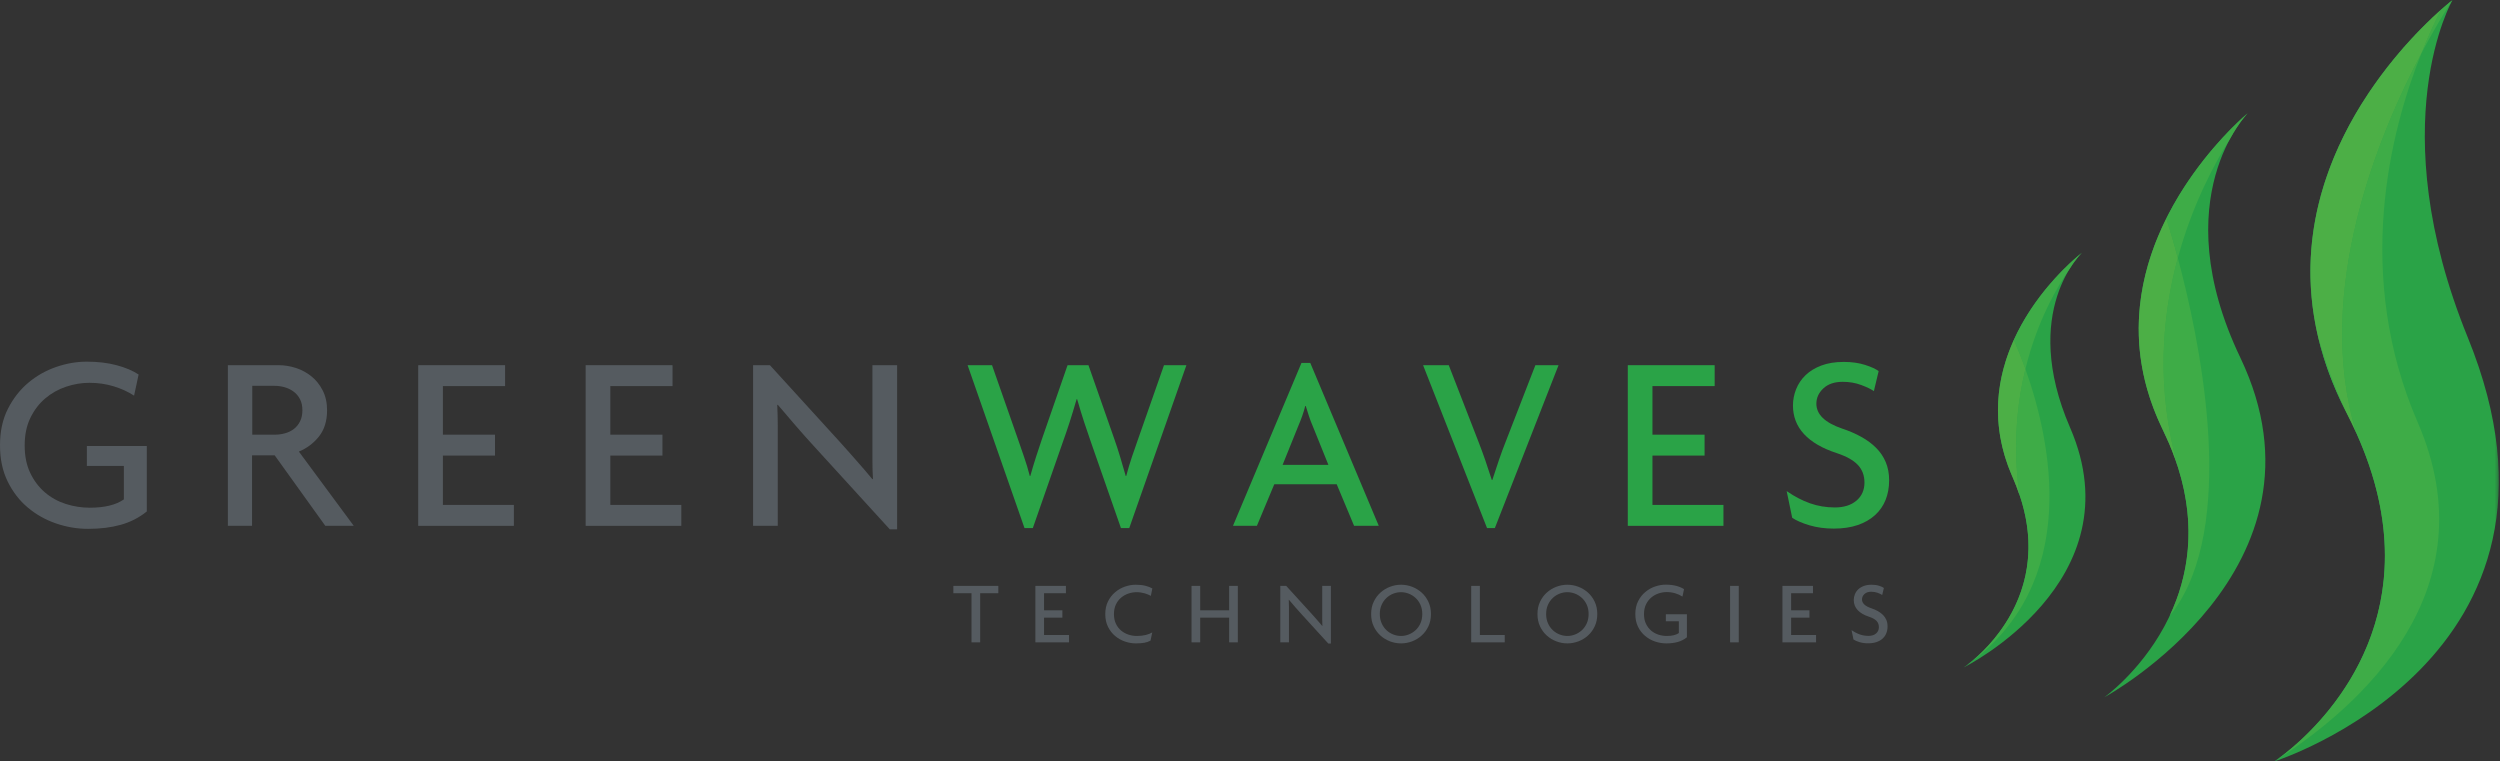 <?xml version="1.0" encoding="UTF-8"?>
<svg width="719px" height="219px" viewBox="0 0 719 219" version="1.1" xmlns="http://www.w3.org/2000/svg" xmlns:xlink="http://www.w3.org/1999/xlink" xmlns:sketch="http://www.bohemiancoding.com/sketch/ns">
    <rect x="0" y="0" width="719" height="219" fill="#333333" stroke="none"/>
    <!-- Generator: Sketch 3.3.3 (12072) - http://www.bohemiancoding.com/sketch -->
    <title>Greenwaves_logo_V2</title>
    <desc>Created with Sketch.</desc>
    <defs>
        <path id="path-1" d="M0,219 L718.667,219 L718.667,0.017 L0,0.017"></path>
        <path id="path-3" d="M0,219 L718.667,219 L718.667,0.017 L0,0.017"></path>
    </defs>
    <g id="Page-1" stroke="none" stroke-width="1" fill="none" fill-rule="evenodd" sketch:type="MSPage">
        <g id="Greenwaves_logo_V2" sketch:type="MSLayerGroup">
            <path d="M598.735,72.713 C598.735,72.713 562.497,100.427 578.868,137.32 C594.466,172.478 564.762,191.952 564.762,191.952 C564.762,191.952 614.544,167.251 595.372,123.02 C580.836,89.486 598.735,72.713 598.735,72.713" id="Fill-1" fill="#2AA347" sketch:type="MSShapeGroup"></path>
            <g id="Group-5">
                <mask id="mask-2" sketch:name="Clip 3" fill="white">
                    <use xlink:href="#path-1"></use>
                </mask>
                <g id="Clip-3"></g>
                <path d="M646.437,32.57 C646.437,32.57 597.337,73.065 622.051,123.66 C645.604,171.877 605.187,200.549 605.187,200.549 C605.187,200.549 673.332,163.565 644.329,102.879 C622.347,56.874 646.437,32.57 646.437,32.57" id="Fill-2" fill="#2AA347" sketch:type="MSShapeGroup" mask="url(#mask-2)"></path>
                <path d="M705.334,0.017 C705.334,0.017 639.595,50.503 674.906,118.793 C708.615,183.985 654.061,219.001 654.061,219.001 C654.061,219.001 747.3,189.339 709.755,97.1 C684.763,35.698 705.334,0.017 705.334,0.017" id="Fill-4" fill="#2AA347" sketch:type="MSShapeGroup" mask="url(#mask-2)"></path>
            </g>
            <path d="M677.614,124.389 C676.781,122.548 675.883,120.685 674.906,118.793 C675.877,120.671 676.773,122.521 677.601,124.348 C677.605,124.363 677.609,124.375 677.614,124.389 M705.327,0.023 L705.328,0.022 C705.328,0.022 705.328,0.022 705.327,0.023 M705.33,0.021 C705.33,0.021 705.33,0.021 705.33,0.02 L705.33,0.021 M705.331,0.02 C705.331,0.02 705.331,0.02 705.331,0.019 L705.331,0.02 M705.332,0.019 C705.333,0.019 705.333,0.019 705.333,0.018 C705.333,0.018 705.333,0.019 705.332,0.019 M705.333,0.018 L705.334,0.018 L705.333,0.018" id="Fill-6" fill="#FFFFFF" sketch:type="MSShapeGroup"></path>
            <g id="Group-10">
                <mask id="mask-4" sketch:name="Clip 8" fill="white">
                    <use xlink:href="#path-3"></use>
                </mask>
                <g id="Clip-8"></g>
                <path d="M696.365,15.383 C698.473,10.088 700.498,5.817 702.041,2.794 C703.974,1.076 705.189,0.13 705.322,0.027 L705.322,0.026 C705.324,0.025 705.326,0.024 705.327,0.023 L705.328,0.022 C705.329,0.022 705.329,0.021 705.33,0.021 C705.33,0.021 705.33,0.021 705.33,0.02 L705.331,0.02 L705.331,0.019 L705.332,0.019 C705.333,0.019 705.333,0.018 705.333,0.018 L705.334,0.018 C705.334,0.018 705.334,0.018 705.334,0.017 C705.334,0.017 701.432,5.782 696.365,15.383" id="Fill-7" fill="#3EAC47" sketch:type="MSShapeGroup" mask="url(#mask-4)"></path>
                <path d="M654.061,219.001 C654.061,219.001 685.917,198.553 685.901,159.819 C685.897,149.324 683.552,137.484 677.601,124.348 C665.289,83.672 684.19,38.451 696.365,15.383 C687.397,37.904 676.902,78.971 695.359,121.539 C716.254,169.731 679.146,202.985 654.072,218.997 L654.061,219.001" id="Fill-9" fill="#3EAC47" sketch:type="MSShapeGroup" mask="url(#mask-4)"></path>
            </g>
            <path d="M674.906,118.793 L674.906,118.793 C674.889,118.76 674.874,118.731 674.857,118.699 C674.874,118.732 674.888,118.759 674.906,118.793 M674.842,118.67 C674.831,118.648 674.819,118.625 674.808,118.604 C674.819,118.625 674.831,118.649 674.842,118.67 M674.791,118.571 C674.782,118.553 674.769,118.528 674.76,118.51 C674.771,118.531 674.781,118.55 674.791,118.571 M674.741,118.474 C674.732,118.456 674.72,118.432 674.711,118.414 C674.719,118.431 674.733,118.457 674.741,118.474 M674.693,118.379 C674.682,118.358 674.672,118.338 674.661,118.317 C674.672,118.338 674.682,118.358 674.693,118.379 M674.645,118.285 C674.632,118.26 674.618,118.233 674.606,118.208 C674.618,118.233 674.632,118.26 674.645,118.285 M674.597,118.191 C674.58,118.159 674.566,118.13 674.549,118.097 C674.566,118.131 674.58,118.158 674.597,118.191 M674.537,118.072 C674.526,118.051 674.512,118.024 674.501,118.002 C674.512,118.023 674.526,118.052 674.537,118.072 M674.486,117.972 C674.475,117.95 674.464,117.93 674.453,117.908 C674.464,117.929 674.475,117.951 674.486,117.972 M674.436,117.874 C674.425,117.853 674.416,117.835 674.405,117.813 C674.414,117.83 674.428,117.858 674.436,117.874 M674.388,117.779 C674.378,117.758 674.366,117.735 674.355,117.714 C674.366,117.734 674.378,117.759 674.388,117.779 M674.342,117.686 C674.329,117.661 674.313,117.629 674.3,117.604 C674.313,117.629 674.329,117.661 674.342,117.686 M674.294,117.592 C674.278,117.56 674.262,117.527 674.246,117.495 C674.262,117.528 674.278,117.559 674.294,117.592 M674.243,117.489 C674.229,117.461 674.213,117.43 674.199,117.401 C674.213,117.43 674.228,117.46 674.243,117.489 M674.186,117.376 C674.176,117.355 674.162,117.328 674.152,117.306 C674.164,117.331 674.174,117.351 674.186,117.376 M674.138,117.278 C674.127,117.257 674.114,117.231 674.103,117.209 C674.116,117.234 674.125,117.254 674.138,117.278 M674.091,117.184 C674.078,117.159 674.067,117.137 674.055,117.112 C674.067,117.137 674.078,117.159 674.091,117.184 M674.043,117.088 C674.029,117.059 674.017,117.035 674.003,117.007 C674.015,117.031 674.031,117.063 674.043,117.088 M673.997,116.994 C673.965,116.929 673.933,116.865 673.901,116.8 C673.934,116.866 673.964,116.927 673.997,116.994 M673.895,116.786 C673.881,116.758 673.869,116.735 673.855,116.706 C673.867,116.731 673.882,116.761 673.895,116.786 M673.844,116.683 C673.832,116.658 673.82,116.634 673.808,116.609 C673.82,116.634 673.832,116.658 673.844,116.683 M673.797,116.587 C673.785,116.562 673.771,116.535 673.759,116.51 C673.771,116.535 673.785,116.562 673.797,116.587 M673.751,116.493 C673.737,116.464 673.721,116.431 673.707,116.403 C673.723,116.436 673.735,116.459 673.751,116.493 M673.705,116.398 C673.658,116.302 673.609,116.2 673.563,116.104 C673.611,116.203 673.657,116.299 673.705,116.398 M673.558,116.095 C673.545,116.066 673.53,116.037 673.517,116.008 C673.531,116.037 673.544,116.066 673.558,116.095 M673.51,115.994 C673.496,115.966 673.483,115.937 673.469,115.909 C673.481,115.934 673.498,115.97 673.51,115.994 M673.464,115.898 C673.385,115.734 673.308,115.572 673.23,115.408 C673.309,115.573 673.385,115.733 673.464,115.898 M673.229,115.404 C673.214,115.372 673.199,115.34 673.183,115.308 C673.199,115.341 673.213,115.371 673.229,115.404 M673.182,115.306 C647.014,59.796 686.915,16.643 700.832,3.885 C686.907,16.651 647.014,59.803 673.182,115.306" id="Fill-11" fill="#FFFFFF" sketch:type="MSShapeGroup"></path>
            <path d="M674.906,118.793 C674.888,118.759 674.874,118.732 674.857,118.699 C674.853,118.691 674.846,118.677 674.842,118.67 C674.831,118.649 674.819,118.625 674.808,118.604 C674.801,118.59 674.799,118.585 674.791,118.571 C674.781,118.55 674.771,118.531 674.76,118.51 C674.752,118.495 674.749,118.488 674.741,118.474 C674.733,118.457 674.719,118.431 674.711,118.414 C674.705,118.404 674.698,118.39 674.693,118.379 C674.682,118.358 674.672,118.338 674.661,118.317 C674.656,118.306 674.65,118.296 674.645,118.285 C674.632,118.26 674.618,118.233 674.606,118.208 C674.602,118.201 674.601,118.198 674.597,118.191 C674.58,118.158 674.566,118.131 674.549,118.097 C674.546,118.09 674.54,118.08 674.537,118.072 C674.526,118.052 674.512,118.023 674.501,118.002 C674.496,117.992 674.491,117.983 674.486,117.972 C674.475,117.951 674.464,117.929 674.453,117.908 C674.448,117.897 674.442,117.885 674.436,117.874 C674.428,117.858 674.414,117.83 674.405,117.813 C674.4,117.802 674.394,117.79 674.388,117.779 C674.378,117.759 674.366,117.734 674.355,117.714 C674.35,117.703 674.347,117.697 674.342,117.686 C674.329,117.661 674.313,117.629 674.3,117.604 C674.299,117.601 674.296,117.596 674.294,117.592 C674.278,117.559 674.262,117.528 674.246,117.495 C674.244,117.491 674.245,117.493 674.243,117.489 C674.228,117.46 674.213,117.43 674.199,117.401 C674.194,117.391 674.192,117.387 674.186,117.376 C674.174,117.351 674.164,117.331 674.152,117.306 C674.146,117.296 674.143,117.289 674.138,117.278 C674.125,117.254 674.116,117.234 674.103,117.209 C674.1,117.202 674.094,117.191 674.091,117.184 C674.078,117.159 674.067,117.137 674.055,117.112 C674.051,117.104 674.047,117.095 674.043,117.088 C674.031,117.063 674.015,117.031 674.003,117.007 C674.001,117.003 673.998,116.997 673.997,116.994 C673.964,116.927 673.934,116.866 673.901,116.8 C673.9,116.797 673.896,116.79 673.895,116.786 C673.882,116.761 673.867,116.731 673.855,116.706 C673.852,116.699 673.848,116.69 673.844,116.683 C673.832,116.658 673.82,116.634 673.808,116.609 C673.804,116.602 673.801,116.594 673.797,116.587 C673.785,116.562 673.771,116.535 673.759,116.51 C673.756,116.503 673.754,116.5 673.751,116.493 C673.735,116.459 673.723,116.436 673.707,116.403 C673.706,116.399 673.707,116.402 673.705,116.398 C673.657,116.299 673.611,116.203 673.563,116.104 C673.561,116.1 673.56,116.098 673.558,116.095 C673.544,116.066 673.531,116.037 673.517,116.008 C673.515,116.005 673.512,115.998 673.51,115.994 C673.498,115.97 673.481,115.934 673.469,115.909 C673.467,115.905 673.466,115.902 673.464,115.898 C673.385,115.733 673.309,115.573 673.23,115.408 L673.229,115.404 C673.213,115.371 673.199,115.341 673.183,115.308 C673.182,115.305 673.184,115.31 673.182,115.306 C647.014,59.803 686.907,16.651 700.832,3.885 C700.84,3.879 700.846,3.873 700.853,3.867 L700.853,3.866 C701.274,3.481 701.671,3.123 702.041,2.794 C690.775,12.81 655.097,49.054 666.828,97.452 C668.789,104.166 671.285,110.973 674.403,117.778 C674.573,118.117 674.731,118.454 674.906,118.793" id="Fill-12" fill="#3EAC47" sketch:type="MSShapeGroup"></path>
            <path d="M677.601,124.348 C676.773,122.521 675.877,120.671 674.906,118.793 C674.731,118.454 674.573,118.117 674.403,117.778 C671.285,110.973 668.789,104.166 666.828,97.452 C655.097,49.054 690.775,12.81 702.041,2.795 C700.498,5.817 698.473,10.088 696.365,15.383 C684.19,38.451 665.289,83.672 677.601,124.348" id="Fill-13" fill="#4CAF46" sketch:type="MSShapeGroup"></path>
            <path d="M626.432,134.544 L626.43,134.54 C625.662,132.105 624.731,129.611 623.621,127.059 C624.732,129.612 625.664,132.108 626.432,134.544 M623.611,127.036 C623.604,127.02 623.597,127.003 623.59,126.987 C623.597,127.004 623.604,127.019 623.611,127.036 M623.573,126.95 C623.57,126.941 623.566,126.933 623.562,126.924 C623.566,126.932 623.57,126.942 623.573,126.95 M622.121,123.803 C622.116,123.793 622.112,123.784 622.107,123.774 C622.112,123.784 622.116,123.793 622.121,123.803 M622.087,123.733 C622.075,123.708 622.063,123.684 622.051,123.66 C622.063,123.684 622.075,123.708 622.087,123.733" id="Fill-14" fill="#FFFFFF" sketch:type="MSShapeGroup"></path>
            <path d="M622.016,123.587 C622.014,123.584 622.012,123.58 622.011,123.576 C622.012,123.579 622.014,123.584 622.016,123.587" id="Fill-15" fill="#3EAC47" sketch:type="MSShapeGroup"></path>
            <path d="M621.98,123.515 C621.979,123.511 621.974,123.501 621.972,123.498 C621.975,123.504 621.978,123.509 621.98,123.515" id="Fill-16" fill="#3EAC47" sketch:type="MSShapeGroup"></path>
            <path d="M621.945,123.443 C621.941,123.433 621.94,123.432 621.936,123.423 C621.939,123.429 621.943,123.437 621.945,123.443" id="Fill-17" fill="#3EAC47" sketch:type="MSShapeGroup"></path>
            <path d="M621.91,123.369 C621.907,123.363 621.905,123.358 621.902,123.352 C621.904,123.358 621.907,123.363 621.91,123.369" id="Fill-18" fill="#3EAC47" sketch:type="MSShapeGroup"></path>
            <path d="M621.874,123.296 C621.872,123.289 621.87,123.286 621.867,123.28 C621.869,123.284 621.872,123.291 621.874,123.296" id="Fill-19" fill="#3EAC47" sketch:type="MSShapeGroup"></path>
            <path d="M621.839,123.222 C621.836,123.216 621.835,123.214 621.832,123.208 C621.834,123.212 621.837,123.218 621.839,123.222" id="Fill-20" fill="#3EAC47" sketch:type="MSShapeGroup"></path>
            <path d="M621.803,123.148 C621.8,123.142 621.801,123.142 621.798,123.136 C621.8,123.14 621.801,123.143 621.803,123.148" id="Fill-21" fill="#3EAC47" sketch:type="MSShapeGroup"></path>
            <path d="M621.766,123.07 L621.764,123.065 C621.765,123.068 621.765,123.067 621.766,123.07" id="Fill-22" fill="#3EAC47" sketch:type="MSShapeGroup"></path>
            <path d="M617.573,112.074 L617.572,112.071 C617.572,112.072 617.572,112.073 617.573,112.074" id="Fill-23" fill="#3EAC47" sketch:type="MSShapeGroup"></path>
            <path d="M617.552,112.002 L617.552,112 L617.552,112.002" id="Fill-24" fill="#3EAC47" sketch:type="MSShapeGroup"></path>
            <path d="M617.533,111.935 C617.532,111.932 617.531,111.929 617.53,111.926 C617.531,111.929 617.532,111.932 617.533,111.935" id="Fill-25" fill="#3EAC47" sketch:type="MSShapeGroup"></path>
            <path d="M617.513,111.864 C617.512,111.861 617.511,111.859 617.51,111.856 C617.511,111.858 617.512,111.861 617.513,111.864" id="Fill-26" fill="#3EAC47" sketch:type="MSShapeGroup"></path>
            <path d="M617.494,111.796 C617.493,111.793 617.491,111.787 617.49,111.784 C617.491,111.788 617.492,111.792 617.494,111.796" id="Fill-27" fill="#3EAC47" sketch:type="MSShapeGroup"></path>
            <path d="M617.472,111.718 L617.471,111.714 C617.471,111.716 617.471,111.717 617.472,111.718" id="Fill-28" fill="#3EAC47" sketch:type="MSShapeGroup"></path>
            <path d="M617.432,111.574 C617.429,111.565 617.426,111.554 617.423,111.545 C617.426,111.555 617.429,111.565 617.432,111.574" id="Fill-29" fill="#3EAC47" sketch:type="MSShapeGroup"></path>
            <path d="M617.413,111.508 C617.41,111.496 617.406,111.483 617.403,111.471 C617.406,111.484 617.41,111.495 617.413,111.508" id="Fill-30" fill="#3EAC47" sketch:type="MSShapeGroup"></path>
            <path d="M617.394,111.438 C617.391,111.426 617.387,111.412 617.383,111.4 C617.387,111.412 617.39,111.425 617.394,111.438" id="Fill-31" fill="#3EAC47" sketch:type="MSShapeGroup"></path>
            <path d="M617.376,111.372 C617.372,111.357 617.368,111.343 617.364,111.328 C617.367,111.342 617.372,111.358 617.376,111.372" id="Fill-32" fill="#3EAC47" sketch:type="MSShapeGroup"></path>
            <path d="M617.357,111.304 C617.353,111.289 617.348,111.271 617.344,111.256 C617.349,111.273 617.353,111.288 617.357,111.304" id="Fill-33" fill="#3EAC47" sketch:type="MSShapeGroup"></path>
            <path d="M617.339,111.24 C617.335,111.222 617.33,111.205 617.325,111.187 C617.33,111.204 617.335,111.223 617.339,111.24" id="Fill-34" fill="#3EAC47" sketch:type="MSShapeGroup"></path>
            <path d="M617.321,111.173 C617.316,111.155 617.311,111.135 617.306,111.117 C617.311,111.135 617.316,111.155 617.321,111.173" id="Fill-35" fill="#3EAC47" sketch:type="MSShapeGroup"></path>
            <path d="M617.304,111.11 C617.299,111.09 617.293,111.069 617.288,111.048 C617.293,111.069 617.299,111.09 617.304,111.11" id="Fill-36" fill="#3EAC47" sketch:type="MSShapeGroup"></path>
            <path d="M641.426,39.783 C644.019,35.016 646.422,32.585 646.437,32.57 C646.423,32.585 644.032,35.008 641.448,39.749 C641.44,39.761 641.434,39.772 641.426,39.783" id="Fill-37" fill="#FFFFFF" sketch:type="MSShapeGroup"></path>
            <path d="M617.288,111.048 C615.762,105.377 615.096,99.877 615.097,94.599 C615.105,58.411 646.437,32.57 646.437,32.57 C646.422,32.585 644.019,35.016 641.426,39.783 C636.964,46.866 630.508,58.841 626.342,74.192 C624.454,67.158 623.024,62.85 623.023,62.847 C616.466,75.994 612.325,92.611 617.288,111.048" id="Fill-38" fill="#3EAC47" sketch:type="MSShapeGroup"></path>
            <path d="M624.09,176.929 C629.149,166.104 631.88,151.809 626.432,134.544 L626.433,134.545 C626.432,134.543 626.432,134.543 626.431,134.54 C631.879,151.801 629.155,166.096 624.099,176.919 C624.096,176.922 624.093,176.926 624.09,176.929" id="Fill-39" fill="#FFFFFF" sketch:type="MSShapeGroup"></path>
            <path d="M624.099,176.919 C629.155,166.096 631.879,151.801 626.431,134.54 C619.976,111.71 621.797,90.94 626.342,74.192 C632.396,96.746 643.147,147.303 626.516,173.657 C625.677,174.986 624.874,176.05 624.099,176.919" id="Fill-40" fill="#3EAC47" sketch:type="MSShapeGroup"></path>
            <path d="M623.621,127.059 C623.618,127.052 623.614,127.043 623.611,127.036 C623.614,127.044 623.618,127.051 623.621,127.059 M623.59,126.987 C623.584,126.975 623.579,126.962 623.573,126.95 C623.579,126.962 623.584,126.975 623.59,126.987 M623.562,126.924 C623.111,125.892 622.632,124.853 622.121,123.803 C622.123,123.808 622.126,123.813 622.128,123.818 C622.134,123.83 622.14,123.841 622.145,123.853 C622.153,123.869 622.161,123.885 622.168,123.9 C622.174,123.912 622.179,123.922 622.184,123.933 C622.193,123.951 622.201,123.968 622.209,123.985 C622.218,124.003 622.225,124.018 622.234,124.035 C622.242,124.053 622.25,124.07 622.259,124.088 C622.264,124.099 622.271,124.114 622.277,124.126 C622.284,124.14 622.29,124.153 622.297,124.167 C622.303,124.179 622.31,124.194 622.316,124.206 C622.323,124.22 622.33,124.235 622.337,124.25 C622.342,124.261 622.348,124.273 622.354,124.285 C622.362,124.302 622.37,124.319 622.378,124.336 C622.382,124.345 622.388,124.357 622.392,124.366 C622.404,124.391 622.416,124.416 622.428,124.441 C622.432,124.45 622.437,124.46 622.441,124.469 C622.45,124.487 622.458,124.504 622.467,124.522 C622.471,124.531 622.476,124.543 622.48,124.551 C622.49,124.57 622.499,124.589 622.508,124.609 C622.51,124.614 622.515,124.624 622.518,124.63 C622.53,124.656 622.543,124.683 622.555,124.709 L622.556,124.71 C622.583,124.767 622.61,124.825 622.636,124.882 C622.638,124.884 622.638,124.886 622.64,124.889 C622.96,125.571 623.267,126.25 623.562,126.924" id="Fill-41" fill="#FFFFFF" sketch:type="MSShapeGroup"></path>
            <path d="M622.64,124.889 C622.638,124.886 622.638,124.884 622.636,124.882 C622.638,124.884 622.638,124.886 622.64,124.889 M622.556,124.71 L622.555,124.709 L622.556,124.71 M622.518,124.63 C622.515,124.624 622.51,124.614 622.508,124.609 C622.511,124.616 622.514,124.623 622.518,124.63 M622.48,124.551 C622.476,124.543 622.471,124.531 622.467,124.522 C622.471,124.532 622.476,124.542 622.48,124.551 M622.441,124.469 C622.437,124.46 622.432,124.45 622.428,124.441 C622.432,124.45 622.437,124.46 622.441,124.469 M622.392,124.366 C622.388,124.357 622.382,124.345 622.378,124.336 C622.383,124.346 622.387,124.356 622.392,124.366 M622.354,124.285 C622.348,124.273 622.342,124.261 622.337,124.25 C622.342,124.262 622.348,124.273 622.354,124.285 M622.316,124.206 C622.31,124.194 622.303,124.179 622.297,124.167 C622.303,124.18 622.309,124.193 622.316,124.206 M622.277,124.126 C622.271,124.114 622.264,124.099 622.259,124.088 C622.265,124.1 622.271,124.113 622.277,124.126 M622.234,124.035 C622.225,124.018 622.218,124.003 622.209,123.985 C622.217,124.002 622.225,124.019 622.234,124.035 M622.184,123.933 C622.179,123.922 622.174,123.912 622.168,123.9 C622.174,123.911 622.179,123.922 622.184,123.933 M622.145,123.853 C622.14,123.841 622.134,123.83 622.128,123.818 C622.134,123.83 622.14,123.841 622.145,123.853" id="Fill-42" fill="#3EAC47" sketch:type="MSShapeGroup"></path>
            <path d="M622.107,123.774 C622.101,123.761 622.093,123.746 622.087,123.733 C622.088,123.735 622.089,123.737 622.09,123.739 C622.094,123.748 622.1,123.76 622.104,123.769 C622.105,123.771 622.106,123.773 622.107,123.774" id="Fill-43" fill="#FFFFFF" sketch:type="MSShapeGroup"></path>
            <path d="M622.104,123.769 C622.1,123.76 622.094,123.748 622.09,123.739 C622.095,123.749 622.1,123.759 622.104,123.769" id="Fill-44" fill="#3EAC47" sketch:type="MSShapeGroup"></path>
            <path d="M622.051,123.66 L622.051,123.66 C622.039,123.635 622.027,123.611 622.016,123.587 C622.028,123.611 622.039,123.635 622.051,123.66 M622.011,123.576 C622,123.555 621.991,123.536 621.98,123.515 C621.991,123.536 622,123.555 622.011,123.576 M621.972,123.498 C621.963,123.479 621.955,123.461 621.945,123.443 C621.954,123.461 621.963,123.479 621.972,123.498 M621.936,123.423 C621.927,123.404 621.919,123.388 621.91,123.369 C621.917,123.385 621.928,123.407 621.936,123.423 M621.902,123.352 C621.893,123.333 621.883,123.314 621.874,123.296 C621.883,123.314 621.893,123.334 621.902,123.352 M621.867,123.28 C621.857,123.26 621.849,123.242 621.839,123.222 C621.848,123.24 621.858,123.262 621.867,123.28 M621.832,123.208 C621.823,123.188 621.813,123.168 621.803,123.148 C621.812,123.166 621.823,123.189 621.832,123.208 M621.798,123.136 C621.787,123.114 621.777,123.092 621.766,123.07 C621.777,123.092 621.787,123.114 621.798,123.136 M621.764,123.065 C621.753,123.042 621.741,123.017 621.73,122.995 C621.742,123.019 621.752,123.041 621.764,123.065 M621.729,122.993 C619.978,119.318 618.615,115.699 617.593,112.144 C618.615,115.698 619.978,119.318 621.729,122.993 M617.593,112.144 C617.586,112.12 617.579,112.098 617.573,112.074 C617.58,112.098 617.586,112.12 617.593,112.144 M617.572,112.071 C617.565,112.048 617.558,112.024 617.552,112.002 C617.559,112.026 617.565,112.047 617.572,112.071 M617.552,112 C617.545,111.978 617.539,111.957 617.533,111.935 C617.539,111.956 617.546,111.979 617.552,112 M617.53,111.926 C617.525,111.905 617.519,111.885 617.513,111.864 C617.519,111.885 617.525,111.905 617.53,111.926 M617.51,111.856 C617.505,111.836 617.499,111.815 617.494,111.796 C617.5,111.817 617.505,111.835 617.51,111.856 M617.49,111.784 C617.484,111.762 617.478,111.741 617.472,111.718 C617.479,111.742 617.484,111.76 617.49,111.784 M617.471,111.714 C617.458,111.668 617.445,111.621 617.432,111.574 C617.445,111.622 617.457,111.667 617.471,111.714 M617.423,111.545 C617.42,111.533 617.417,111.52 617.413,111.508 C617.416,111.52 617.42,111.533 617.423,111.545 M617.403,111.471 C617.4,111.46 617.397,111.449 617.394,111.438 C617.397,111.45 617.4,111.459 617.403,111.471 M617.383,111.4 C617.381,111.39 617.378,111.382 617.376,111.372 C617.378,111.381 617.381,111.391 617.383,111.4 M617.364,111.328 C617.361,111.319 617.359,111.313 617.357,111.304 C617.36,111.313 617.361,111.319 617.364,111.328 M617.344,111.256 C617.343,111.251 617.341,111.245 617.339,111.24 C617.341,111.246 617.342,111.25 617.344,111.256 M617.325,111.187 C617.324,111.182 617.323,111.178 617.321,111.173 C617.323,111.179 617.324,111.182 617.325,111.187 M617.306,111.117 C617.305,111.114 617.305,111.113 617.304,111.11 C617.305,111.113 617.305,111.114 617.306,111.117" id="Fill-45" fill="#FFFFFF" sketch:type="MSShapeGroup"></path>
            <path d="M626.433,134.545 L626.432,134.544 C625.664,132.108 624.732,129.612 623.621,127.059 C623.618,127.051 623.614,127.044 623.611,127.036 C623.604,127.019 623.597,127.004 623.59,126.987 C623.584,126.975 623.579,126.962 623.573,126.95 C623.57,126.942 623.566,126.932 623.562,126.924 C623.267,126.25 622.96,125.571 622.64,124.889 C624.193,128.2 625.446,131.419 626.431,134.54 C626.432,134.543 626.432,134.543 626.433,134.545 M622.636,124.882 C622.61,124.825 622.583,124.767 622.556,124.71 C622.583,124.769 622.609,124.823 622.636,124.882 M622.555,124.709 C622.543,124.683 622.53,124.656 622.518,124.63 C622.53,124.657 622.543,124.683 622.555,124.709 M622.508,124.609 C622.499,124.589 622.49,124.57 622.48,124.551 C622.49,124.572 622.498,124.588 622.508,124.609 M622.467,124.522 C622.458,124.504 622.45,124.487 622.441,124.469 C622.45,124.486 622.458,124.505 622.467,124.522 M622.428,124.441 C622.416,124.416 622.404,124.391 622.392,124.366 C622.405,124.392 622.415,124.415 622.428,124.441 M622.378,124.336 C622.37,124.319 622.362,124.302 622.354,124.285 C622.362,124.303 622.37,124.318 622.378,124.336 M622.337,124.25 C622.33,124.235 622.323,124.22 622.316,124.206 C622.323,124.221 622.33,124.235 622.337,124.25 M622.297,124.167 C622.29,124.153 622.284,124.14 622.277,124.126 C622.284,124.14 622.29,124.153 622.297,124.167 M622.259,124.088 C622.25,124.07 622.242,124.053 622.234,124.035 C622.242,124.053 622.25,124.07 622.259,124.088 M622.209,123.985 C622.201,123.968 622.193,123.951 622.184,123.933 C622.193,123.951 622.201,123.967 622.209,123.985 M622.168,123.9 C622.161,123.885 622.153,123.869 622.145,123.853 C622.152,123.868 622.161,123.886 622.168,123.9 M622.128,123.818 C622.126,123.813 622.123,123.808 622.121,123.803 C622.116,123.793 622.112,123.784 622.107,123.774 C622.106,123.773 622.105,123.771 622.104,123.769 C622.113,123.787 622.12,123.8 622.128,123.818 M622.09,123.739 C622.089,123.737 622.088,123.735 622.087,123.733 C622.075,123.708 622.063,123.684 622.051,123.66 C622.039,123.635 622.028,123.611 622.016,123.587 C622.028,123.611 622.039,123.635 622.051,123.66 C622.064,123.686 622.077,123.713 622.09,123.739" id="Fill-46" fill="#FFFFFF" sketch:type="MSShapeGroup"></path>
            <path d="M626.431,134.54 C625.446,131.419 624.193,128.2 622.64,124.889 C622.638,124.886 622.638,124.884 622.636,124.882 C622.609,124.823 622.583,124.769 622.556,124.71 L622.555,124.709 C622.543,124.683 622.53,124.657 622.518,124.63 C622.514,124.623 622.511,124.616 622.508,124.609 C622.498,124.588 622.49,124.572 622.48,124.551 C622.476,124.542 622.471,124.532 622.467,124.522 C622.458,124.505 622.45,124.486 622.441,124.469 C622.437,124.46 622.432,124.45 622.428,124.441 C622.415,124.415 622.405,124.392 622.392,124.366 C622.387,124.356 622.383,124.346 622.378,124.336 C622.37,124.318 622.362,124.303 622.354,124.285 C622.348,124.273 622.342,124.262 622.337,124.25 C622.33,124.235 622.323,124.221 622.316,124.206 C622.309,124.193 622.303,124.18 622.297,124.167 C622.29,124.153 622.284,124.14 622.277,124.126 C622.271,124.113 622.265,124.1 622.259,124.088 C622.25,124.07 622.242,124.053 622.234,124.035 C622.225,124.019 622.217,124.002 622.209,123.985 C622.201,123.967 622.193,123.951 622.184,123.933 C622.179,123.922 622.174,123.911 622.168,123.9 C622.161,123.886 622.152,123.868 622.145,123.853 C622.14,123.841 622.134,123.83 622.128,123.818 C622.12,123.8 622.113,123.787 622.104,123.769 C622.1,123.759 622.095,123.749 622.09,123.739 C622.077,123.713 622.064,123.686 622.051,123.66 C622.039,123.635 622.028,123.611 622.016,123.587 C622.014,123.584 622.012,123.579 622.011,123.576 C622,123.555 621.991,123.536 621.98,123.515 C621.978,123.509 621.975,123.504 621.972,123.498 C621.963,123.479 621.954,123.461 621.945,123.443 C621.943,123.437 621.939,123.429 621.936,123.423 C621.928,123.407 621.917,123.385 621.91,123.369 C621.907,123.363 621.904,123.358 621.902,123.352 C621.893,123.334 621.883,123.314 621.874,123.296 C621.872,123.291 621.869,123.284 621.867,123.28 C621.858,123.262 621.848,123.24 621.839,123.222 C621.837,123.218 621.834,123.212 621.832,123.208 C621.823,123.189 621.812,123.166 621.803,123.148 C621.801,123.143 621.8,123.14 621.798,123.136 C621.787,123.114 621.777,123.092 621.766,123.07 C621.765,123.067 621.765,123.068 621.764,123.065 C621.752,123.041 621.742,123.019 621.73,122.995 L621.729,122.993 C619.978,119.318 618.615,115.698 617.593,112.144 C617.586,112.12 617.58,112.098 617.573,112.074 C617.572,112.073 617.572,112.072 617.572,112.071 C617.565,112.047 617.559,112.026 617.552,112.002 C617.552,112.001 617.552,112.002 617.552,112 C617.546,111.979 617.539,111.956 617.533,111.935 C617.532,111.932 617.531,111.929 617.53,111.926 C617.525,111.905 617.519,111.885 617.513,111.864 C617.512,111.861 617.511,111.858 617.51,111.856 C617.505,111.835 617.5,111.817 617.494,111.796 C617.492,111.792 617.491,111.788 617.49,111.784 C617.484,111.76 617.479,111.742 617.472,111.718 C617.471,111.717 617.471,111.716 617.471,111.714 C617.457,111.667 617.445,111.622 617.432,111.574 C617.429,111.565 617.426,111.555 617.423,111.545 C617.42,111.533 617.416,111.52 617.413,111.508 C617.41,111.495 617.406,111.484 617.403,111.471 C617.4,111.459 617.397,111.45 617.394,111.438 C617.39,111.425 617.387,111.412 617.383,111.4 C617.381,111.391 617.378,111.381 617.376,111.372 C617.372,111.358 617.367,111.342 617.364,111.328 C617.361,111.319 617.36,111.313 617.357,111.304 C617.353,111.288 617.349,111.273 617.344,111.256 C617.342,111.25 617.341,111.246 617.339,111.24 C617.335,111.223 617.33,111.204 617.325,111.187 C617.324,111.182 617.323,111.179 617.321,111.173 C617.316,111.155 617.311,111.135 617.306,111.117 C617.305,111.114 617.305,111.113 617.304,111.11 C617.299,111.09 617.293,111.069 617.288,111.048 C612.325,92.611 616.466,75.994 623.023,62.847 C623.024,62.85 624.454,67.158 626.342,74.192 C621.797,90.94 619.976,111.71 626.431,134.54" id="Fill-47" fill="#4CAF46" sketch:type="MSShapeGroup"></path>
            <path d="M583.361,155.525 L583.36,155.522 L583.36,155.517 L583.361,155.525" id="Fill-48" fill="#FFFFFF" sketch:type="MSShapeGroup"></path>
            <path d="M580.735,142.131 C580.199,140.571 579.606,138.989 578.887,137.363 L578.889,137.368 C578.894,137.379 578.897,137.387 578.902,137.398 C578.905,137.405 578.906,137.407 578.909,137.414 C578.915,137.427 578.921,137.44 578.926,137.453 C578.927,137.455 578.928,137.457 578.929,137.459 C579.588,138.954 580.165,140.419 580.666,141.857 C580.666,141.859 580.667,141.86 580.667,141.862 C580.669,141.867 580.671,141.872 580.673,141.877 C580.677,141.89 580.68,141.898 580.684,141.91 C580.685,141.914 580.687,141.919 580.688,141.922 C580.693,141.937 580.696,141.946 580.701,141.96 C580.702,141.962 580.703,141.966 580.704,141.967 C580.709,141.982 580.714,141.995 580.718,142.01 C580.724,142.05 580.729,142.091 580.735,142.131" id="Fill-49" fill="#FFFFFF" sketch:type="MSShapeGroup"></path>
            <path d="M580.718,142.01 C580.714,141.995 580.709,141.982 580.704,141.967 C580.709,141.982 580.713,141.995 580.718,142.01 M580.701,141.96 C580.696,141.946 580.693,141.937 580.688,141.922 C580.693,141.935 580.697,141.947 580.701,141.96 M580.684,141.91 C580.68,141.898 580.677,141.89 580.673,141.877 C580.676,141.888 580.68,141.899 580.684,141.91 M580.667,141.862 C580.667,141.86 580.666,141.859 580.666,141.857 C580.666,141.859 580.667,141.86 580.667,141.862 M578.929,137.459 C578.928,137.457 578.927,137.455 578.926,137.453 C578.927,137.455 578.928,137.457 578.929,137.459 M578.909,137.414 C578.906,137.407 578.905,137.405 578.902,137.398 C578.904,137.402 578.907,137.41 578.909,137.414 M578.889,137.368 L578.887,137.363 C578.886,137.362 578.886,137.361 578.886,137.361 C578.887,137.363 578.888,137.366 578.889,137.368" id="Fill-50" fill="#3EAC47" sketch:type="MSShapeGroup"></path>
            <path d="M578.845,137.269 C578.842,137.263 578.842,137.262 578.839,137.255 C578.841,137.26 578.843,137.265 578.845,137.269" id="Fill-51" fill="#3EAC47" sketch:type="MSShapeGroup"></path>
            <path d="M578.824,137.221 C578.821,137.214 578.818,137.208 578.815,137.201 C578.818,137.207 578.821,137.214 578.824,137.221" id="Fill-52" fill="#3EAC47" sketch:type="MSShapeGroup"></path>
            <path d="M578.801,137.17 C578.798,137.163 578.795,137.157 578.792,137.15 C578.795,137.156 578.799,137.164 578.801,137.17" id="Fill-53" fill="#3EAC47" sketch:type="MSShapeGroup"></path>
            <path d="M578.779,137.12 C578.776,137.113 578.773,137.106 578.77,137.1 C578.773,137.106 578.776,137.113 578.779,137.12" id="Fill-54" fill="#3EAC47" sketch:type="MSShapeGroup"></path>
            <path d="M578.75,137.053 C578.746,137.044 578.744,137.039 578.74,137.03 C578.743,137.038 578.746,137.045 578.75,137.053" id="Fill-55" fill="#3EAC47" sketch:type="MSShapeGroup"></path>
            <path d="M578.729,137.005 C578.725,136.996 578.72,136.985 578.716,136.976 C578.72,136.985 578.725,136.995 578.729,137.005" id="Fill-56" fill="#3EAC47" sketch:type="MSShapeGroup"></path>
            <path d="M578.708,136.957 C578.704,136.948 578.699,136.936 578.695,136.927 C578.7,136.937 578.704,136.947 578.708,136.957" id="Fill-57" fill="#3EAC47" sketch:type="MSShapeGroup"></path>
            <path d="M578.687,136.909 C578.683,136.9 578.678,136.887 578.674,136.878 C578.678,136.888 578.683,136.899 578.687,136.909" id="Fill-58" fill="#3EAC47" sketch:type="MSShapeGroup"></path>
            <path d="M578.669,136.867 C578.651,136.826 578.633,136.784 578.616,136.744 C578.634,136.786 578.651,136.825 578.669,136.867" id="Fill-59" fill="#3EAC47" sketch:type="MSShapeGroup"></path>
            <path d="M578.615,136.742 C578.609,136.729 578.603,136.714 578.597,136.7 C578.603,136.714 578.609,136.729 578.615,136.742" id="Fill-60" fill="#3EAC47" sketch:type="MSShapeGroup"></path>
            <path d="M595.31,77.163 C597.152,74.196 598.735,72.713 598.735,72.713 C598.735,72.713 597.177,74.182 595.356,77.097 C595.34,77.119 595.325,77.141 595.31,77.163" id="Fill-61" fill="#FFFFFF" sketch:type="MSShapeGroup"></path>
            <path d="M578.596,136.697 C575.779,130.131 574.623,123.864 574.621,117.995 C574.611,91.163 598.735,72.713 598.735,72.713 C598.735,72.713 597.152,74.196 595.31,77.163 C591.631,82.463 585.867,92.362 582.508,106.134 C581.301,102.754 580.132,99.907 579.19,97.756 C574.373,108.386 572.196,121.775 578.596,136.697" id="Fill-62" fill="#3EAC47" sketch:type="MSShapeGroup"></path>
            <path d="M565.745,191.245 C566.198,190.904 566.79,190.439 567.484,189.852 C566.81,190.423 566.23,190.88 565.781,191.219 C565.77,191.227 565.757,191.236 565.745,191.245" id="Fill-63" fill="#FFFFFF" sketch:type="MSShapeGroup"></path>
            <path d="M565.781,191.219 C566.23,190.88 566.81,190.423 567.484,189.852 C574.044,184.296 589.618,167.791 580.718,142.01 C578.896,128.193 580.067,116.141 582.508,106.134 C589.899,126.836 598.72,167.566 565.781,191.219" id="Fill-64" fill="#3EAC47" sketch:type="MSShapeGroup"></path>
            <path d="M578.868,137.32 L578.868,137.32 C578.86,137.303 578.852,137.286 578.845,137.269 C578.852,137.285 578.861,137.304 578.868,137.32" id="Fill-65" fill="#FFFFFF" sketch:type="MSShapeGroup"></path>
            <path d="M578.886,137.361 C578.88,137.348 578.873,137.333 578.868,137.32 C578.874,137.334 578.88,137.347 578.886,137.361" id="Fill-66" fill="#3EAC47" sketch:type="MSShapeGroup"></path>
            <path d="M578.839,137.255 C578.833,137.243 578.829,137.233 578.824,137.221 C578.829,137.232 578.834,137.244 578.839,137.255 M578.815,137.201 C578.81,137.191 578.806,137.18 578.801,137.17 C578.805,137.179 578.811,137.192 578.815,137.201 M578.792,137.15 C578.788,137.14 578.784,137.13 578.779,137.12 C578.784,137.131 578.787,137.139 578.792,137.15 M578.77,137.1 C578.763,137.084 578.757,137.069 578.75,137.053 C578.756,137.067 578.764,137.086 578.77,137.1 M578.74,137.03 C578.736,137.021 578.732,137.013 578.729,137.005 C578.733,137.014 578.736,137.021 578.74,137.03 M578.716,136.976 C578.714,136.969 578.711,136.964 578.708,136.957 C578.711,136.964 578.713,136.969 578.716,136.976 M578.695,136.927 C578.693,136.922 578.69,136.915 578.687,136.909 C578.69,136.916 578.692,136.92 578.695,136.927 M578.674,136.878 C578.672,136.874 578.671,136.871 578.669,136.867 C578.671,136.871 578.672,136.873 578.674,136.878 M578.616,136.744 L578.615,136.742 C578.616,136.745 578.615,136.742 578.616,136.744 M578.597,136.7 C578.596,136.699 578.596,136.698 578.596,136.697 L578.597,136.7" id="Fill-67" fill="#FFFFFF" sketch:type="MSShapeGroup"></path>
            <path d="M580.704,141.967 C580.703,141.966 580.702,141.962 580.701,141.96 C580.702,141.962 580.703,141.965 580.704,141.967 M580.688,141.922 C580.687,141.919 580.685,141.914 580.684,141.91 C580.685,141.913 580.688,141.92 580.688,141.922 M580.673,141.877 C580.671,141.872 580.669,141.867 580.667,141.862 C580.669,141.866 580.671,141.873 580.673,141.877 M580.666,141.857 C580.165,140.419 579.588,138.954 578.929,137.459 C579.587,138.953 580.165,140.42 580.666,141.857 M578.926,137.453 C578.921,137.44 578.915,137.427 578.909,137.414 C578.915,137.427 578.921,137.44 578.926,137.453 M578.902,137.398 C578.897,137.387 578.894,137.379 578.889,137.368 C578.893,137.378 578.897,137.387 578.902,137.398" id="Fill-68" fill="#FFFFFF" sketch:type="MSShapeGroup"></path>
            <g id="Group-72" sketch:type="MSShapeGroup">
                <path d="M580.718,142.01 C580.713,141.995 580.709,141.982 580.704,141.967 C580.703,141.965 580.702,141.962 580.701,141.96 C580.697,141.947 580.693,141.935 580.688,141.922 C580.688,141.92 580.685,141.913 580.684,141.91 C580.68,141.899 580.676,141.888 580.673,141.877 C580.671,141.873 580.669,141.866 580.667,141.862 C580.667,141.86 580.666,141.859 580.666,141.857 C580.165,140.42 579.587,138.953 578.929,137.459 C578.928,137.457 578.927,137.455 578.926,137.453 C578.921,137.44 578.915,137.427 578.909,137.414 C578.907,137.41 578.904,137.402 578.902,137.398 C578.897,137.387 578.893,137.378 578.889,137.368 C578.888,137.366 578.887,137.363 578.886,137.361 C578.88,137.347 578.874,137.334 578.868,137.32 C578.861,137.304 578.852,137.285 578.845,137.269 C578.843,137.265 578.841,137.26 578.839,137.255 C578.834,137.244 578.829,137.232 578.824,137.221 C578.821,137.214 578.818,137.207 578.815,137.201 C578.811,137.192 578.805,137.179 578.801,137.17 C578.799,137.164 578.795,137.156 578.792,137.15 C578.787,137.139 578.784,137.131 578.779,137.12 C578.776,137.113 578.773,137.106 578.77,137.1 C578.764,137.086 578.756,137.067 578.75,137.053 C578.746,137.045 578.743,137.038 578.74,137.03 C578.736,137.021 578.733,137.014 578.729,137.005 C578.725,136.995 578.72,136.985 578.716,136.976 C578.713,136.969 578.711,136.964 578.708,136.957 C578.704,136.947 578.7,136.937 578.695,136.927 C578.692,136.92 578.69,136.916 578.687,136.909 C578.683,136.899 578.678,136.888 578.674,136.878 C578.672,136.873 578.671,136.871 578.669,136.867 C578.651,136.825 578.634,136.786 578.616,136.744 C578.615,136.742 578.616,136.745 578.615,136.742 C578.609,136.729 578.603,136.714 578.597,136.7 L578.596,136.697 C572.196,121.775 574.373,108.386 579.19,97.756 C580.132,99.907 581.301,102.754 582.508,106.134 C580.067,116.141 578.896,128.193 580.718,142.01" id="Fill-69" fill="#4CAF46"></path>
                <path d="M34.723,150.938 C31.945,151.709 28.821,152.097 25.344,152.097 C22.206,152.097 19.129,151.578 16.111,150.54 C13.094,149.504 10.391,147.982 8.002,145.978 C5.611,143.974 3.681,141.477 2.209,138.482 C0.736,135.491 0,132.015 0,128.056 C0,124.048 0.762,120.551 2.284,117.556 C3.805,114.562 5.763,112.063 8.155,110.06 C10.546,108.058 13.217,106.55 16.165,105.535 C19.113,104.521 22.036,104.014 24.936,104.014 C28.125,104.014 30.989,104.353 33.525,105.029 C36.062,105.704 38.176,106.598 39.867,107.708 L38.562,113.791 C36.87,112.68 34.926,111.787 32.727,111.111 C30.527,110.435 28.195,110.097 25.731,110.097 C23.458,110.097 21.211,110.471 18.988,111.22 C16.764,111.968 14.77,113.091 13.007,114.587 C11.242,116.084 9.815,117.955 8.728,120.201 C7.639,122.443 7.096,125.087 7.096,128.129 C7.096,131.159 7.628,133.787 8.693,136.013 C9.757,138.241 11.162,140.101 12.905,141.598 C14.647,143.095 16.643,144.204 18.893,144.93 C21.144,145.653 23.455,146.016 25.826,146.016 C30.084,146.016 33.353,145.216 35.627,143.624 L35.627,133.994 L24.983,133.994 L24.983,128.273 L42.217,128.273 L42.217,147.099 C39.996,148.886 37.497,150.167 34.723,150.938" id="Fill-71" fill="#555B60"></path>
            </g>
            <path d="M86.316,114.877 C85.882,114.008 85.29,113.285 84.543,112.704 C83.793,112.124 82.937,111.689 81.972,111.401 C81.005,111.111 80.016,110.965 79.001,110.965 L72.557,110.965 L72.557,125.014 L79.001,125.014 C80.016,125.014 81.005,124.883 81.972,124.616 C82.937,124.351 83.793,123.927 84.543,123.348 C85.29,122.771 85.882,122.036 86.316,121.14 C86.752,120.249 86.969,119.197 86.969,117.99 C86.969,116.783 86.752,115.744 86.316,114.877 L86.316,114.877 Z M93.558,151.228 L79.001,130.952 L72.486,130.952 L72.486,151.228 L65.535,151.228 L65.535,105.029 L80.161,105.029 C81.802,105.029 83.444,105.294 85.086,105.825 C86.726,106.357 88.211,107.152 89.537,108.216 C90.866,109.276 91.952,110.629 92.798,112.269 C93.642,113.912 94.066,115.817 94.066,117.99 C94.066,121.08 93.279,123.603 91.712,125.559 C90.141,127.511 88.224,128.951 85.954,129.866 L101.74,151.228 L93.558,151.228 L93.558,151.228 Z" id="Fill-73" fill="#555B60" sketch:type="MSShapeGroup"></path>
            <path d="M120.278,151.228 L120.278,105.029 L145.261,105.029 L145.261,111.038 L127.374,111.038 L127.374,125.014 L142.365,125.014 L142.365,131.025 L127.374,131.025 L127.374,145.216 L147.795,145.216 L147.795,151.228 L120.278,151.228" id="Fill-74" fill="#555B60" sketch:type="MSShapeGroup"></path>
            <path d="M168.432,151.228 L168.432,105.029 L193.415,105.029 L193.415,111.038 L175.53,111.038 L175.53,125.014 L190.519,125.014 L190.519,131.025 L175.53,131.025 L175.53,145.216 L195.949,145.216 L195.949,151.228 L168.432,151.228" id="Fill-75" fill="#555B60" sketch:type="MSShapeGroup"></path>
            <path d="M255.912,152.241 L234.306,128.563 C232.572,126.68 230.764,124.651 228.886,122.481 C227.009,120.309 225.274,118.28 223.684,116.397 L223.539,116.47 C223.635,118.595 223.684,120.621 223.684,122.551 L223.684,128.056 L223.684,151.228 L216.587,151.228 L216.587,105.029 L221.429,105.029 L241.228,126.753 C241.902,127.476 242.649,128.308 243.468,129.251 C244.287,130.194 245.131,131.146 245.997,132.111 C246.864,133.077 247.719,134.054 248.562,135.045 C249.406,136.033 250.188,136.962 250.911,137.833 L251.056,137.759 C250.959,135.972 250.911,134.137 250.911,132.254 L250.911,126.897 L250.911,105.029 L258.007,105.029 L258.007,152.241 L255.912,152.241" id="Fill-76" fill="#555B60" sketch:type="MSShapeGroup"></path>
            <path d="M324.771,151.88 L322.384,151.88 L313.765,127.186 C313.136,125.403 312.499,123.516 311.846,121.539 C311.194,119.56 310.506,117.314 309.783,114.804 L309.638,114.804 C308.913,117.314 308.225,119.573 307.574,121.574 C306.923,123.577 306.283,125.451 305.655,127.186 L297.038,151.88 L294.647,151.88 L278.283,105.029 L285.307,105.029 L292.764,126.317 C293.295,127.865 293.874,129.541 294.504,131.35 C295.13,133.16 295.685,135.006 296.17,136.889 L296.313,136.889 C296.845,135.006 297.399,133.16 297.979,131.35 C298.559,129.541 299.113,127.865 299.645,126.317 L307.031,105.029 L313.04,105.029 L320.499,126.317 C321.03,127.814 321.573,129.48 322.129,131.315 C322.683,133.15 323.226,135.006 323.758,136.889 L323.903,136.889 C324.384,135.054 324.94,133.198 325.569,131.315 C326.195,129.432 326.775,127.766 327.305,126.317 L334.764,105.029 L341.21,105.029 L324.771,151.88" id="Fill-77" fill="#2AA347" sketch:type="MSShapeGroup"></path>
            <path d="M377.489,122.408 C377.15,121.637 376.812,120.742 376.474,119.729 C376.136,118.716 375.823,117.725 375.533,116.76 L375.388,116.76 C375.146,117.725 374.846,118.716 374.483,119.729 C374.121,120.742 373.771,121.637 373.432,122.408 L368.872,133.704 L382.05,133.704 L377.489,122.408 L377.489,122.408 Z M389.436,151.228 L384.44,139.279 L366.481,139.279 L361.485,151.228 L354.605,151.228 L374.303,104.377 L376.837,104.377 L396.534,151.228 L389.436,151.228 L389.436,151.228 Z" id="Fill-78" fill="#2AA347" sketch:type="MSShapeGroup"></path>
            <path d="M429.916,151.88 L427.672,151.88 L409.279,105.029 L416.664,105.029 L425.21,127.043 C425.836,128.636 426.476,130.372 427.129,132.254 C427.781,134.137 428.419,136.071 429.047,138.049 L429.194,138.049 C429.82,136.119 430.447,134.223 431.075,132.366 C431.702,130.505 432.354,128.731 433.031,127.043 L441.574,105.029 L448.237,105.029 L429.916,151.88" id="Fill-79" fill="#2AA347" sketch:type="MSShapeGroup"></path>
            <path d="M468.151,151.228 L468.151,105.029 L493.134,105.029 L493.134,111.038 L475.246,111.038 L475.246,125.014 L490.237,125.014 L490.237,131.025 L475.246,131.025 L475.246,145.216 L495.667,145.216 L495.667,151.228 L468.151,151.228" id="Fill-80" fill="#2AA347" sketch:type="MSShapeGroup"></path>
            <path d="M542.301,143.77 C541.625,145.459 540.611,146.92 539.26,148.151 C537.909,149.38 536.242,150.335 534.264,151.011 C532.284,151.686 529.992,152.024 527.385,152.024 C524.872,152.024 522.557,151.709 520.432,151.084 C518.307,150.457 516.642,149.731 515.436,148.912 L513.843,141.235 C516.06,142.78 518.298,143.952 520.56,144.749 C522.82,145.544 525.201,145.943 527.703,145.943 C530.301,145.943 532.37,145.29 533.91,143.987 C535.449,142.684 536.22,140.945 536.22,138.772 C536.22,136.747 535.581,135.054 534.307,133.704 C533.031,132.353 531,131.219 528.209,130.302 C524.072,128.951 520.944,127.126 518.828,124.833 C516.711,122.542 515.654,119.802 515.654,116.614 C515.654,115.021 515.955,113.466 516.557,111.944 C517.158,110.426 518.062,109.082 519.266,107.913 C520.47,106.746 521.99,105.815 523.82,105.126 C525.65,104.433 527.795,104.087 530.253,104.087 C532.566,104.087 534.611,104.372 536.395,104.946 C538.179,105.518 539.48,106.113 540.3,106.731 L538.926,112.487 C538.107,111.908 536.879,111.317 535.242,110.713 C533.605,110.109 531.848,109.809 529.971,109.809 C527.611,109.809 525.757,110.435 524.409,111.689 C523.062,112.946 522.388,114.419 522.388,116.107 C522.388,119.197 524.872,121.586 529.847,123.278 C531.873,123.953 533.708,124.75 535.35,125.667 C536.991,126.584 538.404,127.632 539.585,128.817 C540.769,130 541.686,131.363 542.337,132.908 C542.99,134.453 543.316,136.192 543.316,138.123 C543.316,140.196 542.976,142.079 542.301,143.77" id="Fill-81" fill="#2AA347" sketch:type="MSShapeGroup"></path>
            <path d="M281.9,170.612 L281.9,184.737 L279.406,184.737 L279.406,170.612 L274.189,170.612 L274.189,168.5 L287.117,168.5 L287.117,170.612 L281.9,170.612" id="Fill-82" fill="#555B60" sketch:type="MSShapeGroup"></path>
            <path d="M297.777,184.737 L297.777,168.5 L306.555,168.5 L306.555,170.612 L300.269,170.612 L300.269,175.524 L305.538,175.524 L305.538,177.636 L300.269,177.636 L300.269,182.625 L307.447,182.625 L307.447,184.737 L297.777,184.737" id="Fill-83" fill="#555B60" sketch:type="MSShapeGroup"></path>
            <path d="M330.985,171.376 C330.781,171.258 330.534,171.134 330.245,171.006 C329.957,170.879 329.634,170.765 329.279,170.663 C328.924,170.561 328.544,170.478 328.146,170.411 C327.746,170.341 327.336,170.309 326.913,170.309 C326.114,170.309 325.326,170.44 324.547,170.701 C323.766,170.965 323.065,171.354 322.446,171.874 C321.827,172.389 321.326,173.042 320.945,173.833 C320.565,174.619 320.373,175.549 320.373,176.617 C320.373,177.67 320.558,178.591 320.932,179.378 C321.307,180.168 321.801,180.822 322.422,181.337 C323.04,181.857 323.739,182.246 324.521,182.509 C325.3,182.771 326.098,182.902 326.913,182.902 C327.879,182.902 328.739,182.809 329.495,182.625 C330.249,182.436 330.883,182.191 331.391,181.885 L330.883,184.252 C330.373,184.523 329.8,184.724 329.164,184.848 C328.529,184.975 327.684,185.039 326.633,185.039 C325.614,185.039 324.585,184.861 323.54,184.507 C322.497,184.15 321.556,183.619 320.716,182.915 C319.876,182.213 319.195,181.334 318.668,180.283 C318.142,179.229 317.879,178.008 317.879,176.617 C317.879,175.211 318.147,173.979 318.681,172.927 C319.214,171.876 319.902,170.998 320.742,170.296 C321.581,169.592 322.517,169.06 323.553,168.704 C324.588,168.35 325.614,168.168 326.633,168.168 C327.753,168.168 328.707,168.277 329.495,168.487 C330.284,168.701 330.924,168.952 331.414,169.239 L330.985,171.376" id="Fill-84" fill="#555B60" sketch:type="MSShapeGroup"></path>
            <path d="M353.501,184.737 L353.501,177.636 L345.181,177.636 L345.181,184.737 L342.688,184.737 L342.688,168.5 L345.181,168.5 L345.181,175.524 L353.501,175.524 L353.501,168.5 L355.996,168.5 L355.996,184.737 L353.501,184.737" id="Fill-85" fill="#555B60" sketch:type="MSShapeGroup"></path>
            <path d="M382.027,185.09 L374.436,176.769 C373.826,176.11 373.19,175.396 372.531,174.635 C371.871,173.871 371.261,173.157 370.702,172.495 L370.651,172.523 C370.686,173.268 370.702,173.979 370.702,174.658 L370.702,176.594 L370.702,184.737 L368.209,184.737 L368.209,168.5 L369.91,168.5 L376.868,176.135 C377.105,176.39 377.367,176.68 377.655,177.011 C377.943,177.343 378.239,177.677 378.543,178.018 C378.847,178.356 379.147,178.7 379.445,179.047 C379.741,179.394 380.015,179.722 380.27,180.028 L380.321,180.002 C380.285,179.376 380.27,178.729 380.27,178.069 L380.27,176.186 L380.27,168.5 L382.762,168.5 L382.762,185.09 L382.027,185.09" id="Fill-86" fill="#555B60" sketch:type="MSShapeGroup"></path>
            <path d="M408.514,173.921 C408.158,173.141 407.686,172.482 407.102,171.95 C406.517,171.415 405.86,171.006 405.129,170.726 C404.401,170.446 403.671,170.309 402.941,170.309 C402.195,170.309 401.456,170.446 400.727,170.726 C399.998,171.006 399.345,171.415 398.768,171.95 C398.192,172.482 397.725,173.141 397.369,173.921 C397.013,174.702 396.834,175.59 396.834,176.594 C396.834,177.594 397.013,178.49 397.369,179.277 C397.725,180.067 398.192,180.726 398.768,181.261 C399.345,181.796 399.998,182.204 400.727,182.484 C401.456,182.764 402.195,182.902 402.941,182.902 C403.671,182.902 404.401,182.764 405.129,182.484 C405.86,182.204 406.517,181.796 407.102,181.261 C407.686,180.726 408.158,180.067 408.514,179.277 C408.869,178.49 409.048,177.594 409.048,176.594 C409.048,175.59 408.869,174.702 408.514,173.921 L408.514,173.921 Z M410.803,180.143 C410.311,181.184 409.662,182.067 408.857,182.787 C408.051,183.51 407.135,184.064 406.11,184.457 C405.083,184.845 404.026,185.039 402.941,185.039 C401.855,185.039 400.799,184.845 399.774,184.457 C398.747,184.064 397.831,183.51 397.026,182.787 C396.22,182.067 395.57,181.184 395.079,180.143 C394.585,179.098 394.34,177.917 394.34,176.594 C394.34,175.285 394.585,174.113 395.079,173.068 C395.57,172.026 396.22,171.144 397.026,170.423 C397.831,169.701 398.747,169.146 399.774,168.754 C400.799,168.366 401.855,168.168 402.941,168.168 C404.026,168.168 405.083,168.366 406.11,168.754 C407.135,169.146 408.051,169.701 408.857,170.423 C409.662,171.144 410.311,172.026 410.803,173.068 C411.295,174.113 411.54,175.285 411.54,176.594 C411.54,177.917 411.295,179.098 410.803,180.143 L410.803,180.143 Z" id="Fill-87" fill="#555B60" sketch:type="MSShapeGroup"></path>
            <path d="M423.118,184.737 L423.118,168.5 L425.612,168.5 L425.612,182.625 L432.763,182.625 L432.763,184.737 L423.118,184.737" id="Fill-88" fill="#555B60" sketch:type="MSShapeGroup"></path>
            <path d="M456.35,173.921 C455.993,173.141 455.524,172.482 454.937,171.95 C454.353,171.415 453.695,171.006 452.965,170.726 C452.236,170.446 451.506,170.309 450.777,170.309 C450.032,170.309 449.292,170.446 448.563,170.726 C447.835,171.006 447.181,171.415 446.604,171.95 C446.028,172.482 445.561,173.141 445.205,173.921 C444.849,174.702 444.67,175.59 444.67,176.594 C444.67,177.594 444.849,178.49 445.205,179.277 C445.561,180.067 446.028,180.726 446.604,181.261 C447.181,181.796 447.835,182.204 448.563,182.484 C449.292,182.764 450.032,182.902 450.777,182.902 C451.506,182.902 452.236,182.764 452.965,182.484 C453.695,182.204 454.353,181.796 454.937,181.261 C455.524,180.726 455.993,180.067 456.35,179.277 C456.705,178.49 456.884,177.594 456.884,176.594 C456.884,175.59 456.705,174.702 456.35,173.921 L456.35,173.921 Z M458.641,180.143 C458.149,181.184 457.498,182.067 456.695,182.787 C455.887,183.51 454.972,184.064 453.947,184.457 C452.919,184.845 451.864,185.039 450.777,185.039 C449.693,185.039 448.636,184.845 447.611,184.457 C446.583,184.064 445.667,183.51 444.862,182.787 C444.055,182.067 443.408,181.184 442.915,180.143 C442.423,179.098 442.176,177.917 442.176,176.594 C442.176,175.285 442.423,174.113 442.915,173.068 C443.408,172.026 444.055,171.144 444.862,170.423 C445.667,169.701 446.583,169.146 447.611,168.754 C448.636,168.366 449.693,168.168 450.777,168.168 C451.864,168.168 452.919,168.366 453.947,168.754 C454.972,169.146 455.887,169.701 456.695,170.423 C457.498,171.144 458.149,172.026 458.641,173.068 C459.133,174.113 459.378,175.285 459.378,176.594 C459.378,177.917 459.133,179.098 458.641,180.143 L458.641,180.143 Z" id="Fill-89" fill="#555B60" sketch:type="MSShapeGroup"></path>
            <path d="M482.521,184.634 C481.546,184.906 480.448,185.039 479.226,185.039 C478.121,185.039 477.042,184.858 475.981,184.495 C474.922,184.128 473.971,183.596 473.131,182.889 C472.292,182.185 471.614,181.309 471.096,180.257 C470.578,179.207 470.321,177.983 470.321,176.594 C470.321,175.186 470.586,173.957 471.121,172.902 C471.657,171.851 472.345,170.975 473.184,170.268 C474.025,169.567 474.963,169.035 476,168.678 C477.035,168.322 478.063,168.146 479.082,168.146 C480.202,168.146 481.208,168.264 482.101,168.5 C482.993,168.739 483.735,169.051 484.328,169.443 L483.87,171.581 C483.276,171.192 482.593,170.876 481.819,170.637 C481.046,170.402 480.228,170.281 479.361,170.281 C478.563,170.281 477.773,170.415 476.991,170.675 C476.21,170.94 475.51,171.334 474.89,171.861 C474.271,172.386 473.769,173.042 473.386,173.833 C473.004,174.619 472.813,175.549 472.813,176.617 C472.813,177.683 473.001,178.608 473.373,179.388 C473.748,180.171 474.242,180.825 474.855,181.35 C475.466,181.876 476.167,182.268 476.959,182.522 C477.749,182.777 478.562,182.902 479.394,182.902 C480.892,182.902 482.04,182.625 482.839,182.064 L482.839,178.677 L479.098,178.677 L479.098,176.667 L485.156,176.667 L485.156,183.284 C484.375,183.912 483.495,184.364 482.521,184.634" id="Fill-90" fill="#555B60" sketch:type="MSShapeGroup"></path>
            <path d="M497.572,168.5 L500.064,168.5 L500.064,184.737 L497.572,184.737 L497.572,168.5 Z" id="Fill-91" fill="#555B60" sketch:type="MSShapeGroup"></path>
            <path d="M512.634,184.737 L512.634,168.5 L521.411,168.5 L521.411,170.612 L515.126,170.612 L515.126,175.524 L520.394,175.524 L520.394,177.636 L515.126,177.636 L515.126,182.625 L522.302,182.625 L522.302,184.737 L512.634,184.737" id="Fill-92" fill="#555B60" sketch:type="MSShapeGroup"></path>
            <path d="M542.506,182.115 C542.268,182.708 541.912,183.22 541.438,183.654 C540.963,184.086 540.377,184.421 539.682,184.66 C538.985,184.896 538.18,185.013 537.265,185.013 C536.382,185.013 535.569,184.906 534.822,184.685 C534.075,184.462 533.49,184.21 533.066,183.921 L532.505,181.223 C533.285,181.768 534.073,182.178 534.866,182.459 C535.66,182.736 536.497,182.879 537.376,182.879 C538.29,182.879 539.017,182.65 539.557,182.191 C540.098,181.733 540.368,181.121 540.368,180.36 C540.368,179.646 540.144,179.053 539.697,178.576 C539.249,178.101 538.535,177.703 537.554,177.381 C536.1,176.907 535.001,176.266 534.257,175.46 C533.514,174.654 533.143,173.692 533.143,172.574 C533.143,172.013 533.247,171.465 533.459,170.93 C533.671,170.398 533.989,169.923 534.412,169.516 C534.835,169.105 535.369,168.777 536.013,168.535 C536.655,168.292 537.408,168.168 538.271,168.168 C539.085,168.168 539.805,168.27 540.431,168.471 C541.057,168.671 541.514,168.882 541.802,169.099 L541.32,171.122 C541.032,170.917 540.6,170.71 540.027,170.497 C539.45,170.287 538.832,170.181 538.172,170.181 C537.344,170.181 536.693,170.402 536.22,170.841 C535.745,171.284 535.509,171.8 535.509,172.392 C535.509,173.479 536.382,174.32 538.129,174.913 C538.841,175.151 539.487,175.431 540.063,175.753 C540.64,176.075 541.137,176.445 541.552,176.859 C541.968,177.276 542.289,177.753 542.519,178.298 C542.747,178.84 542.862,179.452 542.862,180.13 C542.862,180.86 542.743,181.519 542.506,182.115" id="Fill-93" fill="#555B60" sketch:type="MSShapeGroup"></path>
        </g>
    </g>
</svg>